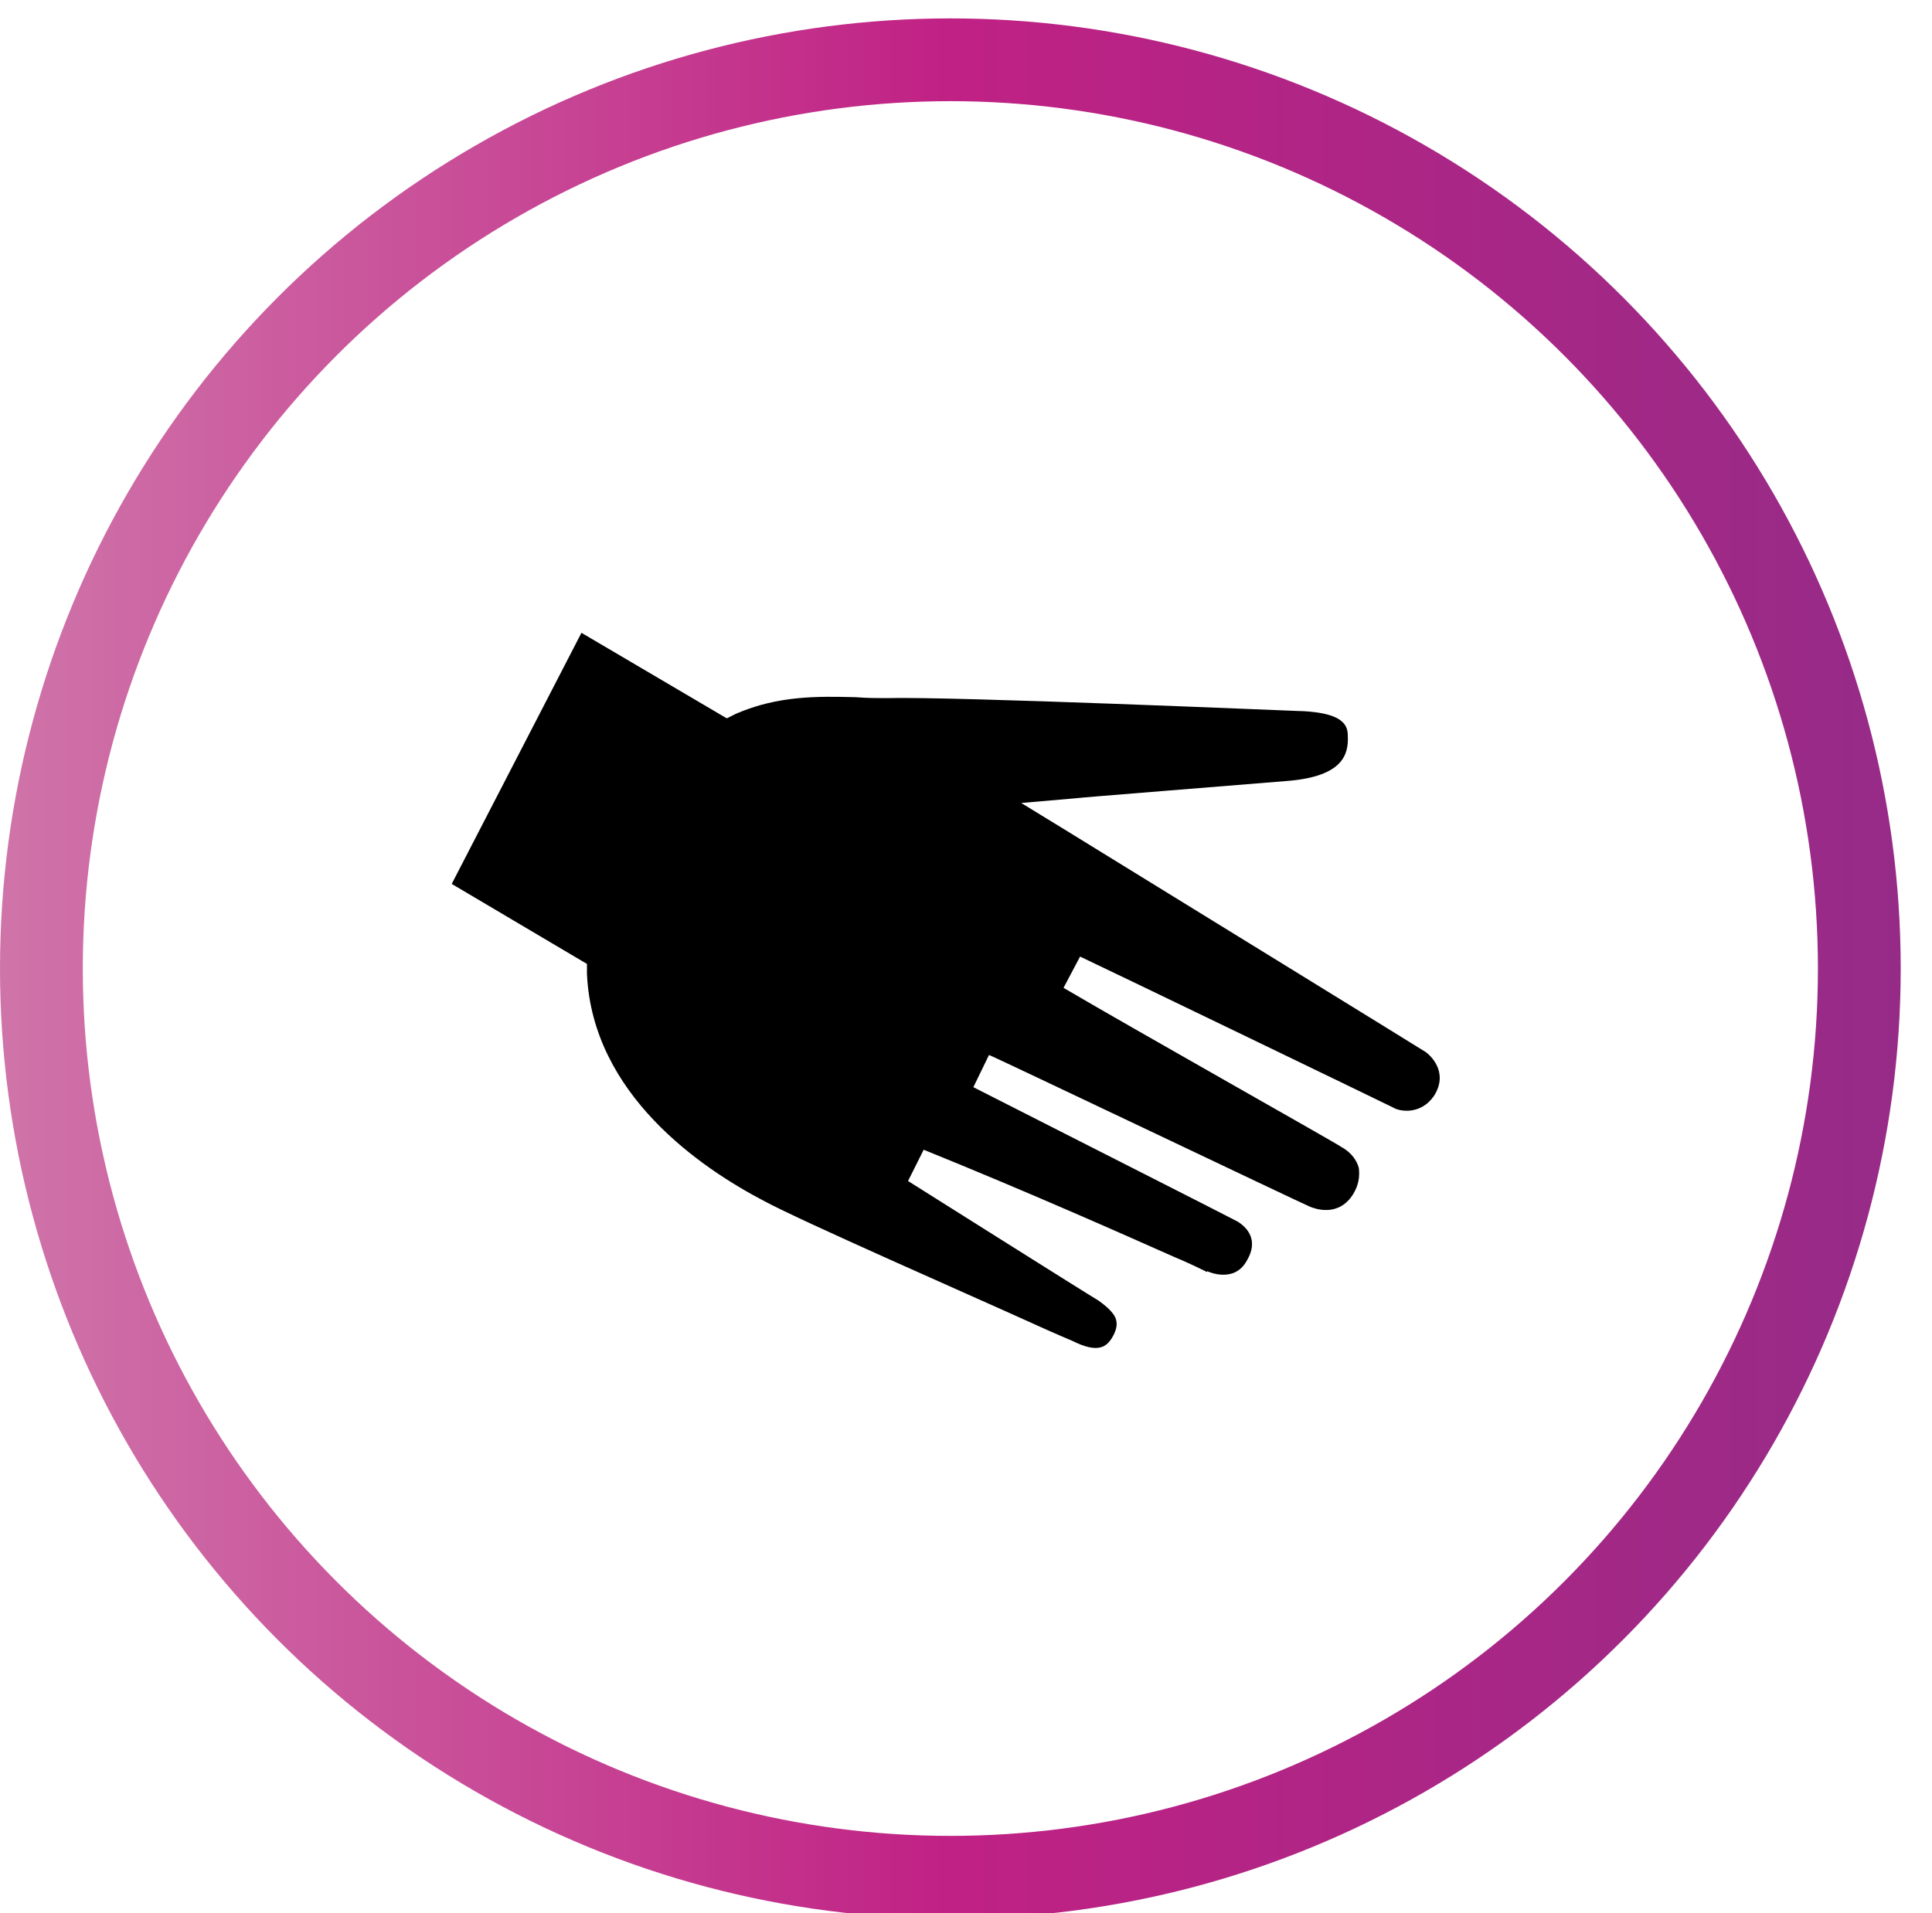 <?xml version="1.0" encoding="utf-8"?>
<!-- Generator: Adobe Illustrator 21.0.2, SVG Export Plug-In . SVG Version: 6.00 Build 0)  -->
<svg version="1.1" id="Layer_1" xmlns="http://www.w3.org/2000/svg" xmlns:xlink="http://www.w3.org/1999/xlink" x="0px" y="0px"
	 viewBox="0 0 210 208" style="enable-background:new 0 0 210 208;" xml:space="preserve">
<style type="text/css">
	.st0{clip-path:url(#SVGID_2_);}
	.st1{fill:url(#SVGID_3_);}
	.st2{clip-path:url(#SVGID_5_);}
	.st3{fill:url(#SVGID_6_);}
	.st4{clip-path:url(#SVGID_8_);}
	.st5{fill:url(#SVGID_9_);}
	.st6{clip-path:url(#SVGID_11_);}
	.st7{fill:url(#SVGID_12_);}
	.st8{clip-path:url(#SVGID_14_);}
	.st9{fill:url(#SVGID_15_);}
	.st10{clip-path:url(#SVGID_17_);}
	.st11{fill:url(#SVGID_18_);}
	.st12{clip-path:url(#SVGID_20_);}
	.st13{fill:url(#SVGID_21_);}
	.st14{clip-path:url(#SVGID_23_);}
	.st15{fill:url(#SVGID_24_);}
	.st16{clip-path:url(#SVGID_26_);}
	.st17{fill:url(#SVGID_27_);}
	.st18{clip-path:url(#SVGID_29_);}
	.st19{fill:url(#SVGID_30_);}
	.st20{clip-path:url(#SVGID_32_);}
	.st21{fill:url(#SVGID_33_);}
	.st22{clip-path:url(#SVGID_35_);}
	.st23{fill:url(#SVGID_36_);}
	.st24{clip-path:url(#SVGID_38_);}
	.st25{fill:url(#SVGID_39_);}
	.st26{clip-path:url(#SVGID_41_);}
	.st27{fill:url(#SVGID_42_);}
	.st28{fill:none;stroke:#A0A0A0;stroke-width:17;stroke-miterlimit:10;}
	.st29{fill:none;stroke:#A0A0A0;stroke-width:17;stroke-miterlimit:10;stroke-dasharray:0.5,3.997;}
	.st30{fill:none;stroke:url(#SVGID_43_);stroke-width:5;stroke-miterlimit:10;}
	.st31{fill:url(#SVGID_44_);}
	.st32{fill:url(#SVGID_45_);}
	.st33{fill:none;stroke:url(#SVGID_46_);stroke-width:9;stroke-miterlimit:10;}
	.st34{fill:none;stroke:url(#SVGID_47_);stroke-width:9;stroke-miterlimit:10;}
	.st35{fill:#231F20;}
	.st36{fill:none;stroke:url(#SVGID_48_);stroke-width:9;stroke-miterlimit:10;}
	.st37{clip-path:url(#SVGID_50_);}
	.st38{fill:url(#SVGID_51_);}
	.st39{clip-path:url(#SVGID_53_);}
	.st40{fill:url(#SVGID_54_);}
	.st41{clip-path:url(#SVGID_56_);}
	.st42{fill:url(#SVGID_57_);}
	.st43{clip-path:url(#SVGID_59_);}
	.st44{fill:url(#SVGID_60_);}
	.st45{clip-path:url(#SVGID_62_);}
	.st46{fill:url(#SVGID_63_);}
	.st47{clip-path:url(#SVGID_65_);}
	.st48{fill:url(#SVGID_66_);}
	.st49{clip-path:url(#SVGID_68_);}
	.st50{fill:url(#SVGID_69_);}
	.st51{clip-path:url(#SVGID_71_);}
	.st52{fill:url(#SVGID_72_);}
	.st53{fill:url(#SVGID_73_);}
	.st54{fill:url(#SVGID_74_);}
	.st55{fill:#EFEBE3;}
	.st56{fill:url(#SVGID_75_);}
	.st57{fill:url(#SVGID_76_);}
	.st58{fill:url(#SVGID_77_);}
	.st59{fill:url(#SVGID_78_);}
	.st60{clip-path:url(#SVGID_80_);}
	.st61{fill:url(#SVGID_81_);}
	.st62{clip-path:url(#SVGID_83_);}
	.st63{fill:url(#SVGID_84_);}
	.st64{clip-path:url(#SVGID_86_);}
	.st65{fill:url(#SVGID_87_);}
	.st66{clip-path:url(#SVGID_89_);}
	.st67{fill:url(#SVGID_90_);}
	.st68{clip-path:url(#SVGID_92_);}
	.st69{fill:url(#SVGID_93_);}
	.st70{clip-path:url(#SVGID_95_);}
	.st71{fill:url(#SVGID_96_);}
	.st72{clip-path:url(#SVGID_98_);}
	.st73{fill:url(#SVGID_99_);}
</style>
<linearGradient id="SVGID_2_" gradientUnits="userSpaceOnUse" x1="1.818989e-12" y1="105.25" x2="206.5" y2="105.25">
	<stop  offset="0" style="stop-color:#CF74A9"/>
	<stop  offset="0.26" style="stop-color:#C84B97"/>
	<stop  offset="0.5" style="stop-color:#C02184"/>
	<stop  offset="1" style="stop-color:#962B87"/>
</linearGradient>
<circle style="fill:none;stroke:url(#SVGID_2_);stroke-width:9;stroke-miterlimit:10;" cx="103.3" cy="105.3" r="98.8"/>
<path d="M155,114.4c-1.1-0.7-24-14.8-39.1-24.1l-4.9-3l5.8-0.5c0.7-0.1,17.2-1.4,23.2-1.9c6-0.5,6.6-2.9,6.5-4.9
	c0-0.7-0.2-1.2-0.7-1.6c-1.2-1.1-4.7-1.1-4.7-1.1c-0.4,0-37.5-1.6-44.8-1.4c-1,0-2,0-3.3-0.1c-4-0.1-8.4-0.2-13,1.8l-1,0.5
	l-15.8-9.3L49.1,96.1l14.7,8.7v1.1c0.6,13.1,12.4,21.1,19.3,24.7c4.3,2.3,21.9,10,29.4,13.4c2.4,1.1,3.9,1.7,4.1,1.8
	c2.8,1.4,3.7,0.6,4.3-0.4c0.7-1.2,0.5-1.9,0.2-2.4c-0.4-0.6-1-1.1-1.7-1.6c-1.2-0.7-19.9-12.5-20.7-13l1.7-3.4
	c11.6,4.7,21.7,9.2,27.1,11.6c1.7,0.7,3.1,1.4,3.7,1.7v-0.1l0,0c0,0,2.9,1.4,4.3-1.1c1.4-2.3,0-3.7-1-4.3c-1.1-0.6-17.7-9-28.7-14.6
	l1.7-3.5c0.4,0.1,33.5,15.9,34.9,16.5c0.5,0.2,3.1,1.2,4.7-1.4c0.6-1,0.7-1.9,0.6-2.8c-0.2-0.8-0.8-1.7-1.9-2.3
	c-0.7-0.5-22.2-12.6-30.2-17.3l1.8-3.4c3.4,1.6,32.6,15.7,34,16.4c0.8,0.5,3.1,0.8,4.5-1.3C157.5,116.5,155.4,114.7,155,114.4z"/>
</svg>
